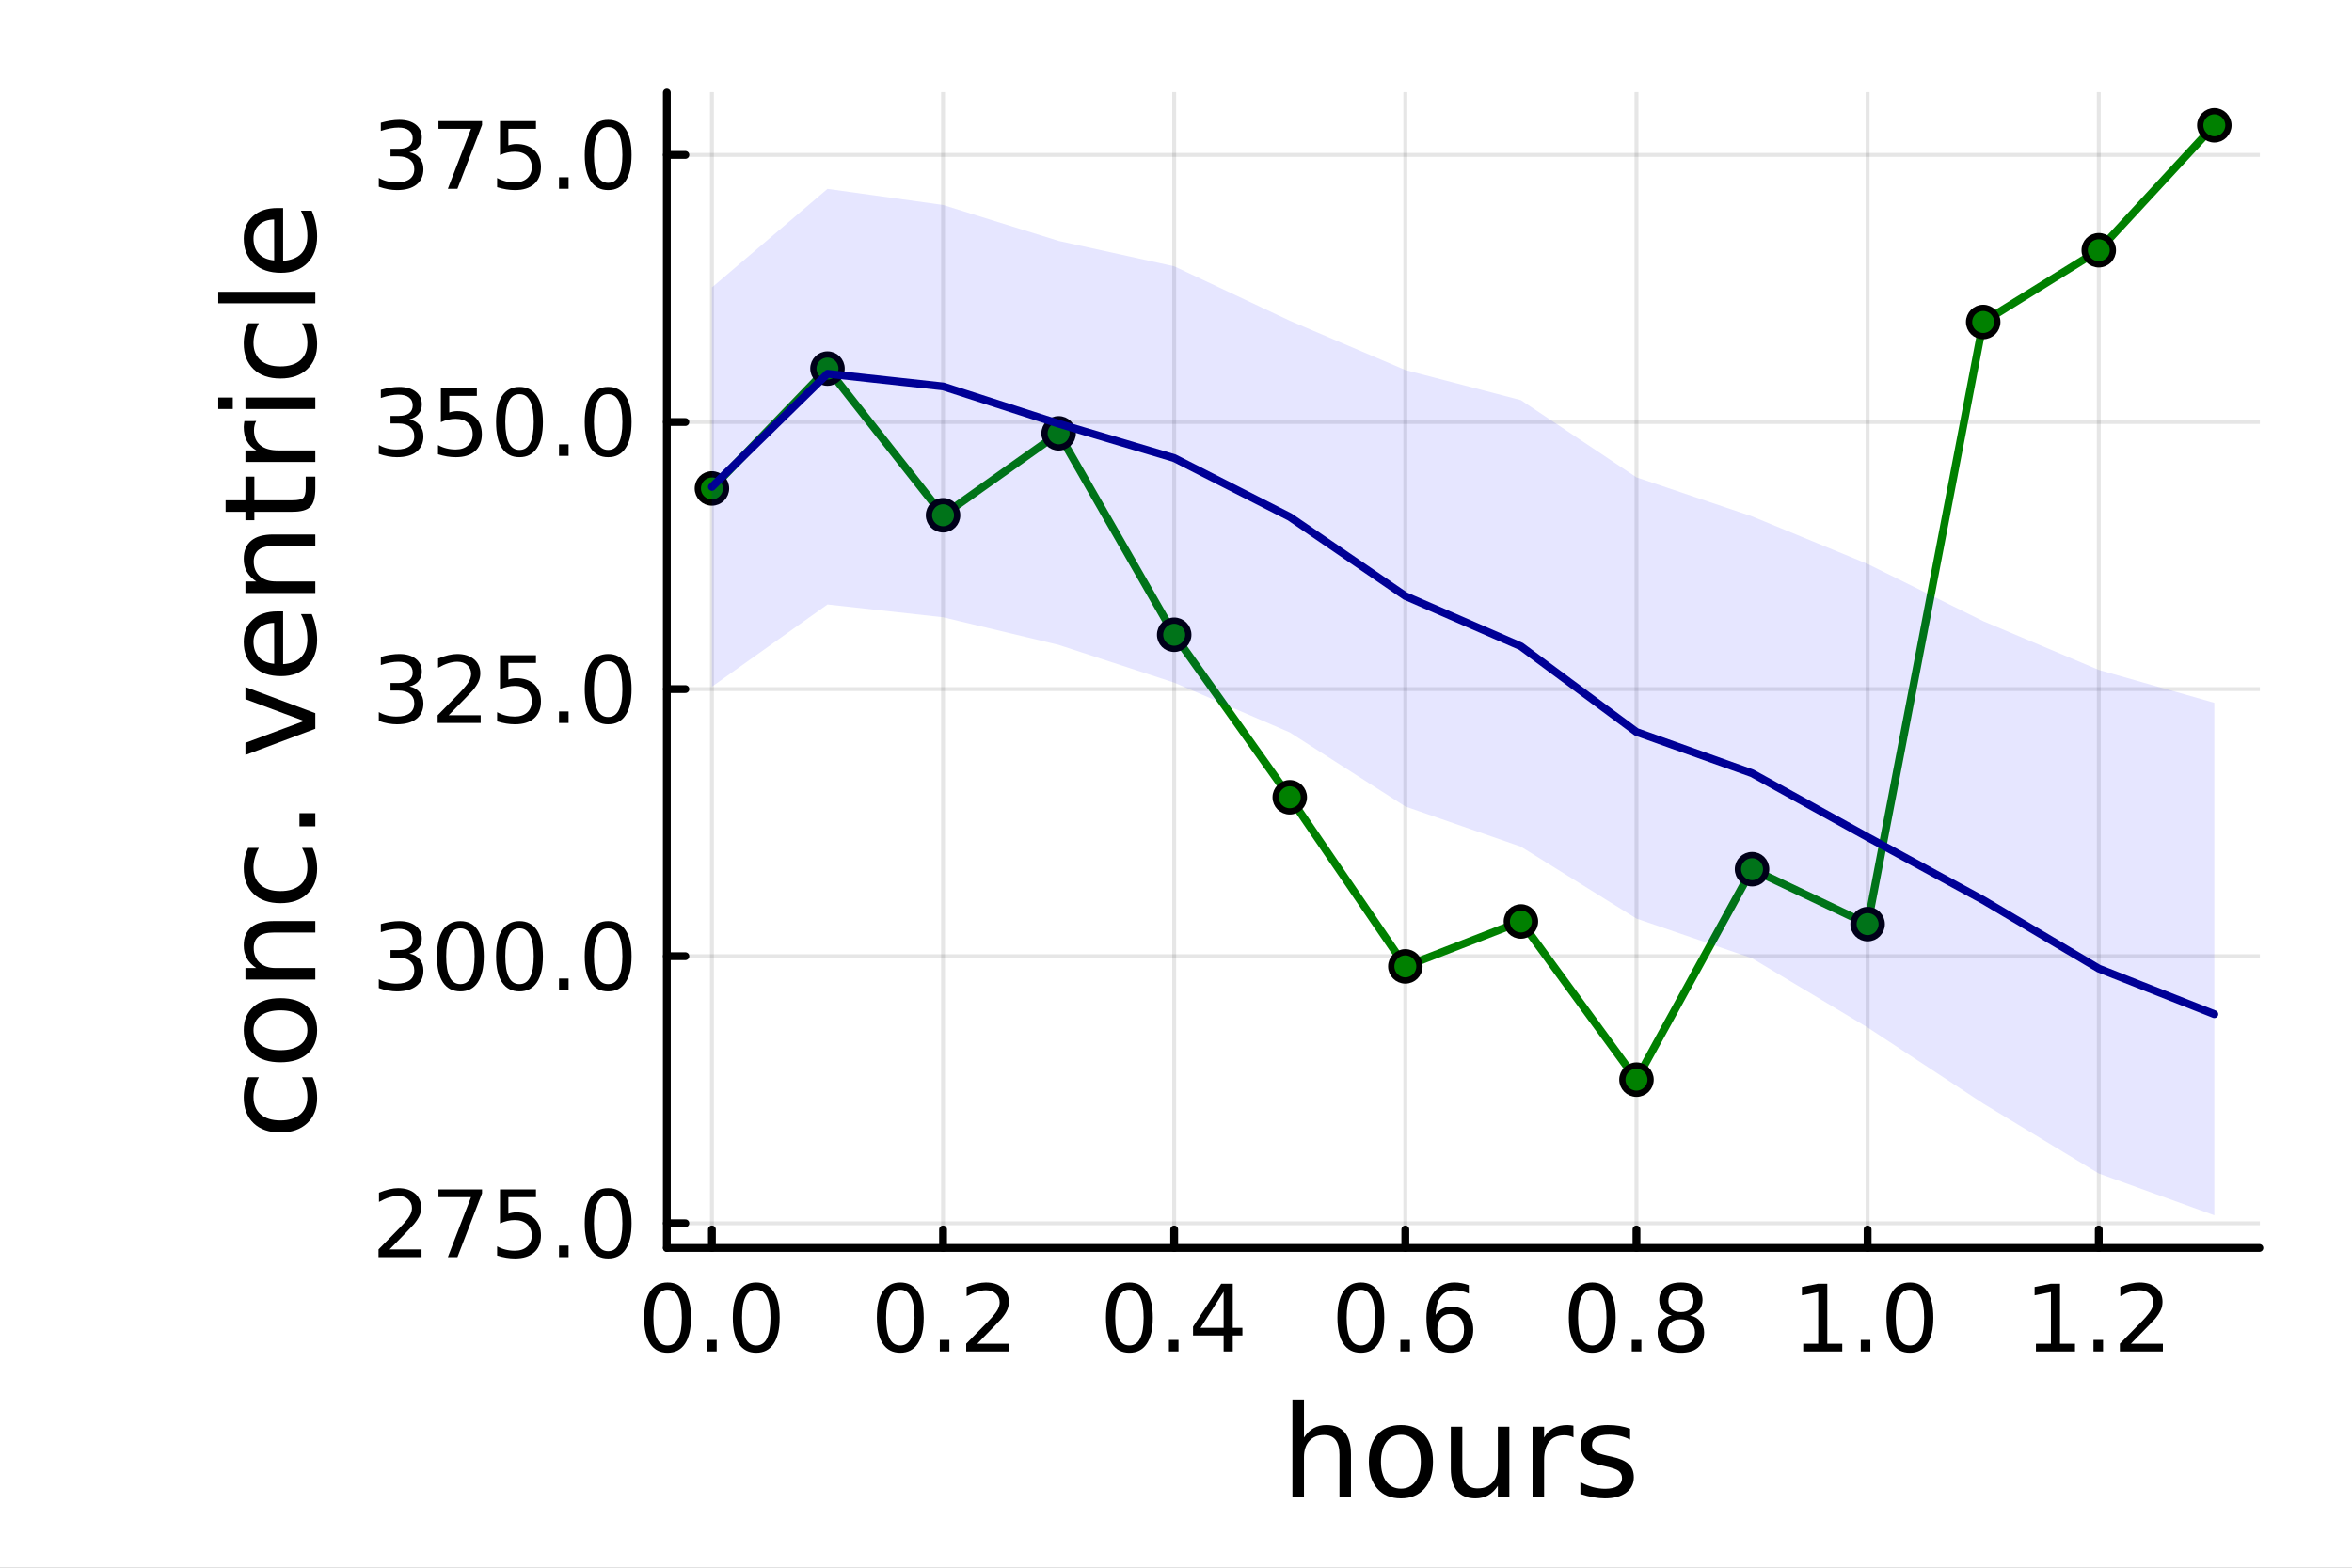 <?xml version="1.0" encoding="utf-8"?>
<svg xmlns="http://www.w3.org/2000/svg" xmlns:xlink="http://www.w3.org/1999/xlink" width="600" height="400" viewBox="0 0 2400 1600">
<rect x="0" y="0" width="2400" height="1600" fill="#808080" stroke="none"/>
<defs>
  <clipPath id="clip590">
    <rect x="0" y="0" width="2400" height="1600"/>
  </clipPath>
</defs>
<path clip-path="url(#clip590)" d="M0 1600 L2400 1600 L2400 0 L0 0  Z" fill="#ffffff" fill-rule="evenodd" fill-opacity="1"/>
<defs>
  <clipPath id="clip591">
    <rect x="480" y="0" width="1681" height="1600"/>
  </clipPath>
</defs>
<path clip-path="url(#clip590)" d="M680.45 1273.7 L2305.51 1273.7 L2305.51 94.488 L680.45 94.488  Z" fill="#ffffff" fill-rule="evenodd" fill-opacity="1"/>
<defs>
  <clipPath id="clip592">
    <rect x="680" y="94" width="1626" height="1180"/>
  </clipPath>
</defs>
<polyline clip-path="url(#clip592)" style="stroke:#000000; stroke-linecap:round; stroke-linejoin:round; stroke-width:4; stroke-opacity:0.1; fill:none" points="726.443,1273.7 726.443,94.488 "/>
<polyline clip-path="url(#clip592)" style="stroke:#000000; stroke-linecap:round; stroke-linejoin:round; stroke-width:4; stroke-opacity:0.1; fill:none" points="962.301,1273.7 962.301,94.488 "/>
<polyline clip-path="url(#clip592)" style="stroke:#000000; stroke-linecap:round; stroke-linejoin:round; stroke-width:4; stroke-opacity:0.1; fill:none" points="1198.16,1273.7 1198.16,94.488 "/>
<polyline clip-path="url(#clip592)" style="stroke:#000000; stroke-linecap:round; stroke-linejoin:round; stroke-width:4; stroke-opacity:0.1; fill:none" points="1434.02,1273.7 1434.02,94.488 "/>
<polyline clip-path="url(#clip592)" style="stroke:#000000; stroke-linecap:round; stroke-linejoin:round; stroke-width:4; stroke-opacity:0.1; fill:none" points="1669.87,1273.7 1669.87,94.488 "/>
<polyline clip-path="url(#clip592)" style="stroke:#000000; stroke-linecap:round; stroke-linejoin:round; stroke-width:4; stroke-opacity:0.1; fill:none" points="1905.73,1273.7 1905.73,94.488 "/>
<polyline clip-path="url(#clip592)" style="stroke:#000000; stroke-linecap:round; stroke-linejoin:round; stroke-width:4; stroke-opacity:0.1; fill:none" points="2141.59,1273.7 2141.59,94.488 "/>
<polyline clip-path="url(#clip590)" style="stroke:#000000; stroke-linecap:round; stroke-linejoin:round; stroke-width:8; stroke-opacity:1; fill:none" points="680.45,1273.7 2305.51,1273.7 "/>
<polyline clip-path="url(#clip590)" style="stroke:#000000; stroke-linecap:round; stroke-linejoin:round; stroke-width:8; stroke-opacity:1; fill:none" points="726.443,1273.7 726.443,1254.8 "/>
<polyline clip-path="url(#clip590)" style="stroke:#000000; stroke-linecap:round; stroke-linejoin:round; stroke-width:8; stroke-opacity:1; fill:none" points="962.301,1273.7 962.301,1254.8 "/>
<polyline clip-path="url(#clip590)" style="stroke:#000000; stroke-linecap:round; stroke-linejoin:round; stroke-width:8; stroke-opacity:1; fill:none" points="1198.16,1273.7 1198.16,1254.8 "/>
<polyline clip-path="url(#clip590)" style="stroke:#000000; stroke-linecap:round; stroke-linejoin:round; stroke-width:8; stroke-opacity:1; fill:none" points="1434.02,1273.7 1434.02,1254.8 "/>
<polyline clip-path="url(#clip590)" style="stroke:#000000; stroke-linecap:round; stroke-linejoin:round; stroke-width:8; stroke-opacity:1; fill:none" points="1669.87,1273.7 1669.87,1254.8 "/>
<polyline clip-path="url(#clip590)" style="stroke:#000000; stroke-linecap:round; stroke-linejoin:round; stroke-width:8; stroke-opacity:1; fill:none" points="1905.73,1273.7 1905.73,1254.8 "/>
<polyline clip-path="url(#clip590)" style="stroke:#000000; stroke-linecap:round; stroke-linejoin:round; stroke-width:8; stroke-opacity:1; fill:none" points="2141.59,1273.7 2141.59,1254.8 "/>
<path clip-path="url(#clip590)" d="M681.211 1316.33 Q673.989 1316.33 670.332 1323.46 Q666.721 1330.55 666.721 1344.81 Q666.721 1359.02 670.332 1366.15 Q673.989 1373.23 681.211 1373.23 Q688.48 1373.23 692.091 1366.15 Q695.748 1359.02 695.748 1344.81 Q695.748 1330.55 692.091 1323.46 Q688.48 1316.33 681.211 1316.33 M681.211 1308.93 Q692.832 1308.93 698.943 1318.14 Q705.1 1327.31 705.1 1344.81 Q705.1 1362.26 698.943 1371.47 Q692.832 1380.64 681.211 1380.64 Q669.591 1380.64 663.434 1371.47 Q657.323 1362.26 657.323 1344.81 Q657.323 1327.31 663.434 1318.14 Q669.591 1308.93 681.211 1308.93 Z" fill="#000000" fill-rule="nonzero" fill-opacity="1" /><path clip-path="url(#clip590)" d="M721.535 1367.54 L731.304 1367.54 L731.304 1379.3 L721.535 1379.3 L721.535 1367.54 Z" fill="#000000" fill-rule="nonzero" fill-opacity="1" /><path clip-path="url(#clip590)" d="M771.674 1316.33 Q764.452 1316.33 760.794 1323.46 Q757.183 1330.55 757.183 1344.81 Q757.183 1359.02 760.794 1366.15 Q764.452 1373.23 771.674 1373.23 Q778.942 1373.23 782.553 1366.15 Q786.211 1359.02 786.211 1344.81 Q786.211 1330.55 782.553 1323.46 Q778.942 1316.33 771.674 1316.33 M771.674 1308.93 Q783.294 1308.93 789.405 1318.14 Q795.563 1327.31 795.563 1344.81 Q795.563 1362.26 789.405 1371.47 Q783.294 1380.64 771.674 1380.64 Q760.054 1380.64 753.896 1371.47 Q747.785 1362.26 747.785 1344.81 Q747.785 1327.31 753.896 1318.14 Q760.054 1308.93 771.674 1308.93 Z" fill="#000000" fill-rule="nonzero" fill-opacity="1" /><path clip-path="url(#clip590)" d="M918.667 1316.33 Q911.444 1316.33 907.787 1323.46 Q904.176 1330.55 904.176 1344.81 Q904.176 1359.02 907.787 1366.15 Q911.444 1373.23 918.667 1373.23 Q925.935 1373.23 929.546 1366.15 Q933.204 1359.02 933.204 1344.81 Q933.204 1330.55 929.546 1323.46 Q925.935 1316.33 918.667 1316.33 M918.667 1308.93 Q930.287 1308.93 936.398 1318.14 Q942.555 1327.31 942.555 1344.81 Q942.555 1362.26 936.398 1371.47 Q930.287 1380.64 918.667 1380.64 Q907.046 1380.64 900.889 1371.47 Q894.778 1362.26 894.778 1344.81 Q894.778 1327.31 900.889 1318.14 Q907.046 1308.93 918.667 1308.93 Z" fill="#000000" fill-rule="nonzero" fill-opacity="1" /><path clip-path="url(#clip590)" d="M958.99 1367.54 L968.759 1367.54 L968.759 1379.3 L958.99 1379.3 L958.99 1367.54 Z" fill="#000000" fill-rule="nonzero" fill-opacity="1" /><path clip-path="url(#clip590)" d="M997.185 1371.43 L1029.82 1371.43 L1029.82 1379.3 L985.935 1379.3 L985.935 1371.43 Q991.259 1365.92 1000.43 1356.66 Q1009.64 1347.35 1012 1344.67 Q1016.49 1339.62 1018.25 1336.15 Q1020.05 1332.63 1020.05 1329.25 Q1020.05 1323.74 1016.17 1320.27 Q1012.32 1316.8 1006.12 1316.8 Q1001.72 1316.8 996.814 1318.32 Q991.953 1319.85 986.398 1322.95 L986.398 1313.51 Q992.046 1311.24 996.953 1310.08 Q1001.86 1308.93 1005.93 1308.93 Q1016.68 1308.93 1023.06 1314.3 Q1029.45 1319.67 1029.45 1328.65 Q1029.45 1332.91 1027.83 1336.75 Q1026.26 1340.55 1022.05 1345.73 Q1020.89 1347.07 1014.68 1353.51 Q1008.48 1359.9 997.185 1371.43 Z" fill="#000000" fill-rule="nonzero" fill-opacity="1" /><path clip-path="url(#clip590)" d="M1152.44 1316.33 Q1145.22 1316.33 1141.56 1323.46 Q1137.95 1330.55 1137.95 1344.81 Q1137.95 1359.02 1141.56 1366.15 Q1145.22 1373.23 1152.44 1373.23 Q1159.71 1373.23 1163.32 1366.15 Q1166.98 1359.02 1166.98 1344.81 Q1166.98 1330.55 1163.32 1323.46 Q1159.71 1316.33 1152.44 1316.33 M1152.44 1308.93 Q1164.06 1308.93 1170.17 1318.14 Q1176.33 1327.31 1176.33 1344.81 Q1176.33 1362.26 1170.17 1371.47 Q1164.06 1380.64 1152.44 1380.64 Q1140.82 1380.64 1134.66 1371.47 Q1128.55 1362.26 1128.55 1344.81 Q1128.55 1327.31 1134.66 1318.14 Q1140.82 1308.93 1152.44 1308.93 Z" fill="#000000" fill-rule="nonzero" fill-opacity="1" /><path clip-path="url(#clip590)" d="M1192.77 1367.54 L1202.53 1367.54 L1202.53 1379.3 L1192.77 1379.3 L1192.77 1367.54 Z" fill="#000000" fill-rule="nonzero" fill-opacity="1" /><path clip-path="url(#clip590)" d="M1248.6 1318.32 L1224.99 1355.22 L1248.6 1355.22 L1248.6 1318.32 M1246.14 1310.18 L1257.9 1310.18 L1257.9 1355.22 L1267.76 1355.22 L1267.76 1363 L1257.9 1363 L1257.9 1379.3 L1248.6 1379.3 L1248.6 1363 L1217.39 1363 L1217.39 1353.97 L1246.14 1310.18 Z" fill="#000000" fill-rule="nonzero" fill-opacity="1" /><path clip-path="url(#clip590)" d="M1388.62 1316.33 Q1381.4 1316.33 1377.74 1323.46 Q1374.13 1330.55 1374.13 1344.81 Q1374.13 1359.02 1377.74 1366.15 Q1381.4 1373.23 1388.62 1373.23 Q1395.89 1373.23 1399.5 1366.15 Q1403.16 1359.02 1403.16 1344.81 Q1403.16 1330.55 1399.5 1323.46 Q1395.89 1316.33 1388.62 1316.33 M1388.62 1308.93 Q1400.24 1308.93 1406.35 1318.14 Q1412.51 1327.31 1412.51 1344.81 Q1412.51 1362.26 1406.35 1371.47 Q1400.24 1380.64 1388.62 1380.64 Q1377 1380.64 1370.85 1371.47 Q1364.73 1362.26 1364.73 1344.81 Q1364.73 1327.31 1370.85 1318.14 Q1377 1308.93 1388.62 1308.93 Z" fill="#000000" fill-rule="nonzero" fill-opacity="1" /><path clip-path="url(#clip590)" d="M1428.95 1367.54 L1438.72 1367.54 L1438.72 1379.3 L1428.95 1379.3 L1428.95 1367.54 Z" fill="#000000" fill-rule="nonzero" fill-opacity="1" /><path clip-path="url(#clip590)" d="M1480.24 1341.01 Q1473.95 1341.01 1470.24 1345.31 Q1466.59 1349.62 1466.59 1357.12 Q1466.59 1364.57 1470.24 1368.93 Q1473.95 1373.23 1480.24 1373.23 Q1486.54 1373.23 1490.2 1368.93 Q1493.9 1364.57 1493.9 1357.12 Q1493.9 1349.62 1490.2 1345.31 Q1486.54 1341.01 1480.24 1341.01 M1498.81 1311.7 L1498.81 1320.22 Q1495.29 1318.56 1491.68 1317.68 Q1488.11 1316.8 1484.6 1316.8 Q1475.34 1316.8 1470.43 1323.05 Q1465.57 1329.3 1464.87 1341.93 Q1467.6 1337.91 1471.72 1335.78 Q1475.85 1333.6 1480.8 1333.6 Q1491.22 1333.6 1497.23 1339.94 Q1503.3 1346.24 1503.3 1357.12 Q1503.3 1367.77 1497 1374.2 Q1490.71 1380.64 1480.24 1380.64 Q1468.25 1380.64 1461.91 1371.47 Q1455.57 1362.26 1455.57 1344.81 Q1455.57 1328.42 1463.35 1318.69 Q1471.12 1308.93 1484.22 1308.93 Q1487.74 1308.93 1491.31 1309.62 Q1494.92 1310.31 1498.81 1311.7 Z" fill="#000000" fill-rule="nonzero" fill-opacity="1" /><path clip-path="url(#clip590)" d="M1624.74 1316.33 Q1617.51 1316.33 1613.86 1323.46 Q1610.25 1330.55 1610.25 1344.81 Q1610.25 1359.02 1613.86 1366.15 Q1617.51 1373.23 1624.74 1373.23 Q1632 1373.23 1635.62 1366.15 Q1639.27 1359.02 1639.27 1344.81 Q1639.27 1330.55 1635.62 1323.46 Q1632 1316.33 1624.74 1316.33 M1624.74 1308.93 Q1636.36 1308.93 1642.47 1318.14 Q1648.62 1327.31 1648.62 1344.81 Q1648.62 1362.26 1642.47 1371.47 Q1636.36 1380.64 1624.74 1380.64 Q1613.12 1380.64 1606.96 1371.47 Q1600.85 1362.26 1600.85 1344.81 Q1600.85 1327.31 1606.96 1318.14 Q1613.12 1308.93 1624.74 1308.93 Z" fill="#000000" fill-rule="nonzero" fill-opacity="1" /><path clip-path="url(#clip590)" d="M1665.06 1367.54 L1674.83 1367.54 L1674.83 1379.3 L1665.06 1379.3 L1665.06 1367.54 Z" fill="#000000" fill-rule="nonzero" fill-opacity="1" /><path clip-path="url(#clip590)" d="M1715.2 1346.47 Q1708.53 1346.47 1704.69 1350.04 Q1700.89 1353.6 1700.89 1359.85 Q1700.89 1366.1 1704.69 1369.67 Q1708.53 1373.23 1715.2 1373.23 Q1721.87 1373.23 1725.71 1369.67 Q1729.55 1366.06 1729.55 1359.85 Q1729.55 1353.6 1725.71 1350.04 Q1721.91 1346.47 1715.2 1346.47 M1705.85 1342.49 Q1699.83 1341.01 1696.45 1336.89 Q1693.12 1332.77 1693.12 1326.84 Q1693.12 1318.56 1698.99 1313.74 Q1704.92 1308.93 1715.2 1308.93 Q1725.52 1308.93 1731.4 1313.74 Q1737.28 1318.56 1737.28 1326.84 Q1737.28 1332.77 1733.9 1336.89 Q1730.57 1341.01 1724.6 1342.49 Q1731.36 1344.06 1735.11 1348.65 Q1738.9 1353.23 1738.9 1359.85 Q1738.9 1369.9 1732.74 1375.27 Q1726.63 1380.64 1715.2 1380.64 Q1703.76 1380.64 1697.61 1375.27 Q1691.49 1369.9 1691.49 1359.85 Q1691.49 1353.23 1695.29 1348.65 Q1699.09 1344.06 1705.85 1342.49 M1702.42 1327.72 Q1702.42 1333.09 1705.75 1336.1 Q1709.13 1339.11 1715.2 1339.11 Q1721.22 1339.11 1724.6 1336.1 Q1728.02 1333.09 1728.02 1327.72 Q1728.02 1322.35 1724.6 1319.34 Q1721.22 1316.33 1715.2 1316.33 Q1709.13 1316.33 1705.75 1319.34 Q1702.42 1322.35 1702.42 1327.72 Z" fill="#000000" fill-rule="nonzero" fill-opacity="1" /><path clip-path="url(#clip590)" d="M1840.04 1371.43 L1855.32 1371.43 L1855.32 1318.69 L1838.7 1322.03 L1838.7 1313.51 L1855.22 1310.18 L1864.58 1310.18 L1864.58 1371.43 L1879.85 1371.43 L1879.85 1379.3 L1840.04 1379.3 L1840.04 1371.43 Z" fill="#000000" fill-rule="nonzero" fill-opacity="1" /><path clip-path="url(#clip590)" d="M1898.74 1367.54 L1908.51 1367.54 L1908.51 1379.3 L1898.74 1379.3 L1898.74 1367.54 Z" fill="#000000" fill-rule="nonzero" fill-opacity="1" /><path clip-path="url(#clip590)" d="M1948.88 1316.33 Q1941.66 1316.33 1938 1323.46 Q1934.39 1330.55 1934.39 1344.81 Q1934.39 1359.02 1938 1366.15 Q1941.66 1373.23 1948.88 1373.23 Q1956.15 1373.23 1959.76 1366.15 Q1963.42 1359.02 1963.42 1344.81 Q1963.42 1330.55 1959.76 1323.46 Q1956.15 1316.33 1948.88 1316.33 M1948.88 1308.93 Q1960.5 1308.93 1966.61 1318.14 Q1972.77 1327.31 1972.77 1344.81 Q1972.77 1362.26 1966.61 1371.47 Q1960.5 1380.64 1948.88 1380.64 Q1937.26 1380.64 1931.1 1371.47 Q1924.99 1362.26 1924.99 1344.81 Q1924.99 1327.31 1931.1 1318.14 Q1937.26 1308.93 1948.88 1308.93 Z" fill="#000000" fill-rule="nonzero" fill-opacity="1" /><path clip-path="url(#clip590)" d="M2077.49 1371.43 L2092.77 1371.43 L2092.77 1318.69 L2076.15 1322.03 L2076.15 1313.51 L2092.68 1310.18 L2102.03 1310.18 L2102.03 1371.43 L2117.31 1371.43 L2117.31 1379.3 L2077.49 1379.3 L2077.49 1371.43 Z" fill="#000000" fill-rule="nonzero" fill-opacity="1" /><path clip-path="url(#clip590)" d="M2136.2 1367.54 L2145.97 1367.54 L2145.97 1379.3 L2136.2 1379.3 L2136.2 1367.54 Z" fill="#000000" fill-rule="nonzero" fill-opacity="1" /><path clip-path="url(#clip590)" d="M2174.39 1371.43 L2207.03 1371.43 L2207.03 1379.3 L2163.14 1379.3 L2163.14 1371.43 Q2168.47 1365.92 2177.63 1356.66 Q2186.84 1347.35 2189.21 1344.67 Q2193.7 1339.62 2195.46 1336.15 Q2197.26 1332.63 2197.26 1329.25 Q2197.26 1323.74 2193.37 1320.27 Q2189.53 1316.8 2183.33 1316.8 Q2178.93 1316.8 2174.02 1318.32 Q2169.16 1319.85 2163.6 1322.95 L2163.6 1313.51 Q2169.25 1311.24 2174.16 1310.08 Q2179.07 1308.93 2183.14 1308.93 Q2193.88 1308.93 2200.27 1314.3 Q2206.66 1319.67 2206.66 1328.65 Q2206.66 1332.91 2205.04 1336.75 Q2203.47 1340.55 2199.25 1345.73 Q2198.09 1347.07 2191.89 1353.51 Q2185.69 1359.9 2174.39 1371.43 Z" fill="#000000" fill-rule="nonzero" fill-opacity="1" /><path clip-path="url(#clip590)" d="M1378.53 1484.39 L1378.53 1527.42 L1366.81 1527.42 L1366.81 1484.77 Q1366.81 1474.65 1362.87 1469.62 Q1358.92 1464.59 1351.03 1464.59 Q1341.54 1464.59 1336.07 1470.64 Q1330.59 1476.69 1330.59 1487.13 L1330.59 1527.42 L1318.82 1527.42 L1318.82 1428.37 L1330.59 1428.37 L1330.59 1467.2 Q1334.79 1460.77 1340.46 1457.59 Q1346.19 1454.41 1353.64 1454.41 Q1365.92 1454.41 1372.22 1462.05 Q1378.53 1469.62 1378.53 1484.39 Z" fill="#000000" fill-rule="nonzero" fill-opacity="1" /><path clip-path="url(#clip590)" d="M1429.51 1464.34 Q1420.09 1464.34 1414.62 1471.72 Q1409.14 1479.04 1409.14 1491.84 Q1409.14 1504.63 1414.56 1512.02 Q1420.03 1519.34 1429.51 1519.34 Q1438.87 1519.34 1444.35 1511.96 Q1449.82 1504.57 1449.82 1491.84 Q1449.82 1479.17 1444.35 1471.79 Q1438.87 1464.34 1429.51 1464.34 M1429.51 1454.41 Q1444.79 1454.41 1453.51 1464.34 Q1462.23 1474.27 1462.23 1491.84 Q1462.23 1509.35 1453.51 1519.34 Q1444.79 1529.27 1429.51 1529.27 Q1414.17 1529.27 1405.45 1519.34 Q1396.8 1509.35 1396.8 1491.84 Q1396.8 1474.27 1405.45 1464.34 Q1414.17 1454.41 1429.51 1454.41 Z" fill="#000000" fill-rule="nonzero" fill-opacity="1" /><path clip-path="url(#clip590)" d="M1480.44 1499.29 L1480.44 1456.13 L1492.15 1456.13 L1492.15 1498.84 Q1492.15 1508.96 1496.1 1514.06 Q1500.05 1519.08 1507.94 1519.08 Q1517.43 1519.08 1522.9 1513.04 Q1528.44 1506.99 1528.44 1496.55 L1528.44 1456.13 L1540.15 1456.13 L1540.15 1527.42 L1528.44 1527.42 L1528.44 1516.47 Q1524.17 1522.97 1518.51 1526.15 Q1512.91 1529.27 1505.46 1529.27 Q1493.17 1529.27 1486.81 1521.63 Q1480.44 1513.99 1480.44 1499.29 M1509.91 1454.41 L1509.91 1454.41 Z" fill="#000000" fill-rule="nonzero" fill-opacity="1" /><path clip-path="url(#clip590)" d="M1605.59 1467.08 Q1603.62 1465.93 1601.26 1465.42 Q1598.97 1464.85 1596.17 1464.85 Q1586.24 1464.85 1580.89 1471.34 Q1575.61 1477.77 1575.61 1489.87 L1575.61 1527.42 L1563.83 1527.42 L1563.83 1456.13 L1575.61 1456.13 L1575.61 1467.2 Q1579.3 1460.71 1585.22 1457.59 Q1591.14 1454.41 1599.61 1454.41 Q1600.82 1454.41 1602.28 1454.6 Q1603.74 1454.73 1605.53 1455.05 L1605.59 1467.08 Z" fill="#000000" fill-rule="nonzero" fill-opacity="1" /><path clip-path="url(#clip590)" d="M1663.33 1458.23 L1663.33 1469.3 Q1658.36 1466.76 1653.01 1465.49 Q1647.67 1464.21 1641.94 1464.21 Q1633.22 1464.21 1628.83 1466.89 Q1624.5 1469.56 1624.5 1474.91 Q1624.5 1478.98 1627.62 1481.34 Q1630.73 1483.63 1640.16 1485.73 L1644.17 1486.62 Q1656.64 1489.29 1661.86 1494.19 Q1667.15 1499.03 1667.15 1507.75 Q1667.15 1517.68 1659.25 1523.48 Q1651.42 1529.27 1637.67 1529.27 Q1631.94 1529.27 1625.71 1528.12 Q1619.53 1527.04 1612.66 1524.81 L1612.66 1512.72 Q1619.15 1516.09 1625.45 1517.81 Q1631.75 1519.47 1637.93 1519.47 Q1646.2 1519.47 1650.66 1516.67 Q1655.12 1513.8 1655.12 1508.64 Q1655.12 1503.87 1651.87 1501.32 Q1648.69 1498.78 1637.8 1496.42 L1633.73 1495.47 Q1622.84 1493.18 1618 1488.47 Q1613.17 1483.69 1613.17 1475.42 Q1613.17 1465.36 1620.3 1459.88 Q1627.42 1454.41 1640.54 1454.41 Q1647.03 1454.41 1652.76 1455.36 Q1658.49 1456.32 1663.33 1458.23 Z" fill="#000000" fill-rule="nonzero" fill-opacity="1" /><polyline clip-path="url(#clip592)" style="stroke:#000000; stroke-linecap:round; stroke-linejoin:round; stroke-width:4; stroke-opacity:0.1; fill:none" points="680.45,1248.5 2305.51,1248.5 "/>
<polyline clip-path="url(#clip592)" style="stroke:#000000; stroke-linecap:round; stroke-linejoin:round; stroke-width:4; stroke-opacity:0.1; fill:none" points="680.45,975.903 2305.51,975.903 "/>
<polyline clip-path="url(#clip592)" style="stroke:#000000; stroke-linecap:round; stroke-linejoin:round; stroke-width:4; stroke-opacity:0.1; fill:none" points="680.45,703.309 2305.51,703.309 "/>
<polyline clip-path="url(#clip592)" style="stroke:#000000; stroke-linecap:round; stroke-linejoin:round; stroke-width:4; stroke-opacity:0.1; fill:none" points="680.45,430.714 2305.51,430.714 "/>
<polyline clip-path="url(#clip592)" style="stroke:#000000; stroke-linecap:round; stroke-linejoin:round; stroke-width:4; stroke-opacity:0.1; fill:none" points="680.45,158.12 2305.51,158.12 "/>
<polyline clip-path="url(#clip590)" style="stroke:#000000; stroke-linecap:round; stroke-linejoin:round; stroke-width:8; stroke-opacity:1; fill:none" points="680.45,1273.7 680.45,94.488 "/>
<polyline clip-path="url(#clip590)" style="stroke:#000000; stroke-linecap:round; stroke-linejoin:round; stroke-width:8; stroke-opacity:1; fill:none" points="680.45,1248.5 699.348,1248.5 "/>
<polyline clip-path="url(#clip590)" style="stroke:#000000; stroke-linecap:round; stroke-linejoin:round; stroke-width:8; stroke-opacity:1; fill:none" points="680.45,975.903 699.348,975.903 "/>
<polyline clip-path="url(#clip590)" style="stroke:#000000; stroke-linecap:round; stroke-linejoin:round; stroke-width:8; stroke-opacity:1; fill:none" points="680.45,703.309 699.348,703.309 "/>
<polyline clip-path="url(#clip590)" style="stroke:#000000; stroke-linecap:round; stroke-linejoin:round; stroke-width:8; stroke-opacity:1; fill:none" points="680.45,430.714 699.348,430.714 "/>
<polyline clip-path="url(#clip590)" style="stroke:#000000; stroke-linecap:round; stroke-linejoin:round; stroke-width:8; stroke-opacity:1; fill:none" points="680.45,158.12 699.348,158.12 "/>
<path clip-path="url(#clip590)" d="M397.507 1275.19 L430.146 1275.19 L430.146 1283.06 L386.257 1283.06 L386.257 1275.19 Q391.581 1269.68 400.748 1260.42 Q409.961 1251.11 412.322 1248.43 Q416.813 1243.38 418.572 1239.91 Q420.378 1236.39 420.378 1233.01 Q420.378 1227.5 416.489 1224.03 Q412.646 1220.56 406.442 1220.56 Q402.044 1220.56 397.137 1222.09 Q392.276 1223.61 386.72 1226.72 L386.72 1217.27 Q392.368 1215 397.276 1213.84 Q402.183 1212.69 406.257 1212.69 Q416.998 1212.69 423.387 1218.06 Q429.776 1223.43 429.776 1232.41 Q429.776 1236.67 428.155 1240.51 Q426.581 1244.31 422.368 1249.49 Q421.211 1250.84 415.007 1257.27 Q408.803 1263.66 397.507 1275.19 Z" fill="#000000" fill-rule="nonzero" fill-opacity="1" /><path clip-path="url(#clip590)" d="M447.414 1213.94 L491.859 1213.94 L491.859 1217.92 L466.766 1283.06 L456.998 1283.06 L480.609 1221.81 L447.414 1221.81 L447.414 1213.94 Z" fill="#000000" fill-rule="nonzero" fill-opacity="1" /><path clip-path="url(#clip590)" d="M510.192 1213.94 L546.905 1213.94 L546.905 1221.81 L518.757 1221.81 L518.757 1238.75 Q520.794 1238.06 522.831 1237.73 Q524.868 1237.36 526.905 1237.36 Q538.479 1237.36 545.238 1243.71 Q551.997 1250.05 551.997 1260.88 Q551.997 1272.04 545.053 1278.24 Q538.108 1284.4 525.47 1284.4 Q521.118 1284.4 516.581 1283.66 Q512.09 1282.92 507.275 1281.44 L507.275 1272.04 Q511.442 1274.31 515.886 1275.42 Q520.331 1276.53 525.284 1276.53 Q533.294 1276.53 537.969 1272.32 Q542.645 1268.1 542.645 1260.88 Q542.645 1253.66 537.969 1249.45 Q533.294 1245.23 525.284 1245.23 Q521.534 1245.23 517.784 1246.07 Q514.081 1246.9 510.192 1248.66 L510.192 1213.94 Z" fill="#000000" fill-rule="nonzero" fill-opacity="1" /><path clip-path="url(#clip590)" d="M570.423 1271.3 L580.191 1271.3 L580.191 1283.06 L570.423 1283.06 L570.423 1271.3 Z" fill="#000000" fill-rule="nonzero" fill-opacity="1" /><path clip-path="url(#clip590)" d="M620.562 1220.09 Q613.339 1220.09 609.682 1227.22 Q606.071 1234.31 606.071 1248.57 Q606.071 1262.78 609.682 1269.91 Q613.339 1276.99 620.562 1276.99 Q627.83 1276.99 631.441 1269.91 Q635.099 1262.78 635.099 1248.57 Q635.099 1234.31 631.441 1227.22 Q627.83 1220.09 620.562 1220.09 M620.562 1212.69 Q632.182 1212.69 638.293 1221.9 Q644.45 1231.07 644.45 1248.57 Q644.45 1266.02 638.293 1275.23 Q632.182 1284.4 620.562 1284.4 Q608.941 1284.4 602.784 1275.23 Q596.673 1266.02 596.673 1248.57 Q596.673 1231.07 602.784 1221.9 Q608.941 1212.69 620.562 1212.69 Z" fill="#000000" fill-rule="nonzero" fill-opacity="1" /><path clip-path="url(#clip590)" d="M417.785 973.195 Q424.498 974.63 428.248 979.167 Q432.044 983.704 432.044 990.371 Q432.044 1000.6 425.007 1006.2 Q417.97 1011.81 405.007 1011.81 Q400.655 1011.81 396.026 1010.93 Q391.442 1010.09 386.535 1008.38 L386.535 999.352 Q390.424 1001.62 395.054 1002.78 Q399.683 1003.94 404.729 1003.94 Q413.526 1003.94 418.109 1000.46 Q422.739 996.991 422.739 990.371 Q422.739 984.26 418.433 980.834 Q414.174 977.361 406.535 977.361 L398.479 977.361 L398.479 969.676 L406.905 969.676 Q413.803 969.676 417.461 966.945 Q421.118 964.167 421.118 958.982 Q421.118 953.658 417.322 950.834 Q413.572 947.963 406.535 947.963 Q402.692 947.963 398.294 948.797 Q393.896 949.63 388.618 951.389 L388.618 943.056 Q393.942 941.575 398.572 940.834 Q403.248 940.093 407.368 940.093 Q418.016 940.093 424.22 944.954 Q430.424 949.769 430.424 958.01 Q430.424 963.75 427.137 967.732 Q423.85 971.667 417.785 973.195 Z" fill="#000000" fill-rule="nonzero" fill-opacity="1" /><path clip-path="url(#clip590)" d="M469.775 947.5 Q462.553 947.5 458.896 954.63 Q455.285 961.713 455.285 975.973 Q455.285 990.185 458.896 997.315 Q462.553 1004.4 469.775 1004.4 Q477.044 1004.4 480.655 997.315 Q484.312 990.185 484.312 975.973 Q484.312 961.713 480.655 954.63 Q477.044 947.5 469.775 947.5 M469.775 940.093 Q481.396 940.093 487.507 949.306 Q493.664 958.473 493.664 975.973 Q493.664 993.426 487.507 1002.64 Q481.396 1011.81 469.775 1011.81 Q458.155 1011.81 451.998 1002.64 Q445.887 993.426 445.887 975.973 Q445.887 958.473 451.998 949.306 Q458.155 940.093 469.775 940.093 Z" fill="#000000" fill-rule="nonzero" fill-opacity="1" /><path clip-path="url(#clip590)" d="M530.099 947.5 Q522.877 947.5 519.22 954.63 Q515.608 961.713 515.608 975.973 Q515.608 990.185 519.22 997.315 Q522.877 1004.4 530.099 1004.4 Q537.368 1004.4 540.979 997.315 Q544.636 990.185 544.636 975.973 Q544.636 961.713 540.979 954.63 Q537.368 947.5 530.099 947.5 M530.099 940.093 Q541.719 940.093 547.831 949.306 Q553.988 958.473 553.988 975.973 Q553.988 993.426 547.831 1002.64 Q541.719 1011.81 530.099 1011.81 Q518.479 1011.81 512.321 1002.64 Q506.21 993.426 506.21 975.973 Q506.21 958.473 512.321 949.306 Q518.479 940.093 530.099 940.093 Z" fill="#000000" fill-rule="nonzero" fill-opacity="1" /><path clip-path="url(#clip590)" d="M570.423 998.704 L580.191 998.704 L580.191 1010.46 L570.423 1010.46 L570.423 998.704 Z" fill="#000000" fill-rule="nonzero" fill-opacity="1" /><path clip-path="url(#clip590)" d="M620.562 947.5 Q613.339 947.5 609.682 954.63 Q606.071 961.713 606.071 975.973 Q606.071 990.185 609.682 997.315 Q613.339 1004.4 620.562 1004.4 Q627.83 1004.4 631.441 997.315 Q635.099 990.185 635.099 975.973 Q635.099 961.713 631.441 954.63 Q627.83 947.5 620.562 947.5 M620.562 940.093 Q632.182 940.093 638.293 949.306 Q644.45 958.473 644.45 975.973 Q644.45 993.426 638.293 1002.64 Q632.182 1011.81 620.562 1011.81 Q608.941 1011.81 602.784 1002.64 Q596.673 993.426 596.673 975.973 Q596.673 958.473 602.784 949.306 Q608.941 940.093 620.562 940.093 Z" fill="#000000" fill-rule="nonzero" fill-opacity="1" /><path clip-path="url(#clip590)" d="M417.785 700.6 Q424.498 702.036 428.248 706.573 Q432.044 711.11 432.044 717.776 Q432.044 728.008 425.007 733.61 Q417.97 739.211 405.007 739.211 Q400.655 739.211 396.026 738.332 Q391.442 737.498 386.535 735.785 L386.535 726.758 Q390.424 729.026 395.054 730.184 Q399.683 731.341 404.729 731.341 Q413.526 731.341 418.109 727.869 Q422.739 724.397 422.739 717.776 Q422.739 711.665 418.433 708.239 Q414.174 704.767 406.535 704.767 L398.479 704.767 L398.479 697.082 L406.905 697.082 Q413.803 697.082 417.461 694.35 Q421.118 691.573 421.118 686.388 Q421.118 681.064 417.322 678.239 Q413.572 675.369 406.535 675.369 Q402.692 675.369 398.294 676.202 Q393.896 677.036 388.618 678.795 L388.618 670.462 Q393.942 668.98 398.572 668.24 Q403.248 667.499 407.368 667.499 Q418.016 667.499 424.22 672.36 Q430.424 677.175 430.424 685.415 Q430.424 691.156 427.137 695.138 Q423.85 699.073 417.785 700.6 Z" fill="#000000" fill-rule="nonzero" fill-opacity="1" /><path clip-path="url(#clip590)" d="M457.831 729.998 L490.47 729.998 L490.47 737.869 L446.581 737.869 L446.581 729.998 Q451.905 724.489 461.072 715.23 Q470.285 705.925 472.646 703.239 Q477.136 698.193 478.896 694.721 Q480.701 691.202 480.701 687.823 Q480.701 682.314 476.812 678.841 Q472.97 675.369 466.766 675.369 Q462.368 675.369 457.461 676.897 Q452.6 678.425 447.044 681.526 L447.044 672.082 Q452.692 669.814 457.6 668.656 Q462.507 667.499 466.581 667.499 Q477.322 667.499 483.71 672.869 Q490.099 678.239 490.099 687.221 Q490.099 691.48 488.479 695.323 Q486.905 699.119 482.692 704.304 Q481.535 705.647 475.331 712.082 Q469.127 718.471 457.831 729.998 Z" fill="#000000" fill-rule="nonzero" fill-opacity="1" /><path clip-path="url(#clip590)" d="M510.192 668.749 L546.905 668.749 L546.905 676.619 L518.757 676.619 L518.757 693.563 Q520.794 692.869 522.831 692.545 Q524.868 692.175 526.905 692.175 Q538.479 692.175 545.238 698.517 Q551.997 704.86 551.997 715.693 Q551.997 726.85 545.053 733.054 Q538.108 739.211 525.47 739.211 Q521.118 739.211 516.581 738.471 Q512.09 737.73 507.275 736.248 L507.275 726.85 Q511.442 729.119 515.886 730.23 Q520.331 731.341 525.284 731.341 Q533.294 731.341 537.969 727.128 Q542.645 722.915 542.645 715.693 Q542.645 708.471 537.969 704.258 Q533.294 700.045 525.284 700.045 Q521.534 700.045 517.784 700.878 Q514.081 701.712 510.192 703.471 L510.192 668.749 Z" fill="#000000" fill-rule="nonzero" fill-opacity="1" /><path clip-path="url(#clip590)" d="M570.423 726.11 L580.191 726.11 L580.191 737.869 L570.423 737.869 L570.423 726.11 Z" fill="#000000" fill-rule="nonzero" fill-opacity="1" /><path clip-path="url(#clip590)" d="M620.562 674.906 Q613.339 674.906 609.682 682.036 Q606.071 689.119 606.071 703.378 Q606.071 717.591 609.682 724.721 Q613.339 731.804 620.562 731.804 Q627.83 731.804 631.441 724.721 Q635.099 717.591 635.099 703.378 Q635.099 689.119 631.441 682.036 Q627.83 674.906 620.562 674.906 M620.562 667.499 Q632.182 667.499 638.293 676.712 Q644.45 685.878 644.45 703.378 Q644.45 720.832 638.293 730.045 Q632.182 739.211 620.562 739.211 Q608.941 739.211 602.784 730.045 Q596.673 720.832 596.673 703.378 Q596.673 685.878 602.784 676.712 Q608.941 667.499 620.562 667.499 Z" fill="#000000" fill-rule="nonzero" fill-opacity="1" /><path clip-path="url(#clip590)" d="M417.785 428.006 Q424.498 429.441 428.248 433.978 Q432.044 438.515 432.044 445.182 Q432.044 455.413 425.007 461.015 Q417.97 466.617 405.007 466.617 Q400.655 466.617 396.026 465.737 Q391.442 464.904 386.535 463.191 L386.535 454.163 Q390.424 456.432 395.054 457.589 Q399.683 458.747 404.729 458.747 Q413.526 458.747 418.109 455.274 Q422.739 451.802 422.739 445.182 Q422.739 439.071 418.433 435.645 Q414.174 432.173 406.535 432.173 L398.479 432.173 L398.479 424.488 L406.905 424.488 Q413.803 424.488 417.461 421.756 Q421.118 418.978 421.118 413.793 Q421.118 408.469 417.322 405.645 Q413.572 402.775 406.535 402.775 Q402.692 402.775 398.294 403.608 Q393.896 404.441 388.618 406.201 L388.618 397.867 Q393.942 396.386 398.572 395.645 Q403.248 394.904 407.368 394.904 Q418.016 394.904 424.22 399.766 Q430.424 404.58 430.424 412.821 Q430.424 418.562 427.137 422.543 Q423.85 426.478 417.785 428.006 Z" fill="#000000" fill-rule="nonzero" fill-opacity="1" /><path clip-path="url(#clip590)" d="M449.868 396.154 L486.581 396.154 L486.581 404.025 L458.433 404.025 L458.433 420.969 Q460.47 420.275 462.507 419.951 Q464.544 419.58 466.581 419.58 Q478.155 419.58 484.914 425.923 Q491.673 432.265 491.673 443.099 Q491.673 454.256 484.729 460.46 Q477.785 466.617 465.146 466.617 Q460.794 466.617 456.257 465.876 Q451.766 465.136 446.951 463.654 L446.951 454.256 Q451.118 456.524 455.562 457.636 Q460.007 458.747 464.961 458.747 Q472.97 458.747 477.646 454.534 Q482.322 450.321 482.322 443.099 Q482.322 435.876 477.646 431.664 Q472.97 427.451 464.961 427.451 Q461.211 427.451 457.461 428.284 Q453.757 429.117 449.868 430.876 L449.868 396.154 Z" fill="#000000" fill-rule="nonzero" fill-opacity="1" /><path clip-path="url(#clip590)" d="M530.099 402.312 Q522.877 402.312 519.22 409.441 Q515.608 416.525 515.608 430.784 Q515.608 444.997 519.22 452.126 Q522.877 459.21 530.099 459.21 Q537.368 459.21 540.979 452.126 Q544.636 444.997 544.636 430.784 Q544.636 416.525 540.979 409.441 Q537.368 402.312 530.099 402.312 M530.099 394.904 Q541.719 394.904 547.831 404.117 Q553.988 413.284 553.988 430.784 Q553.988 448.237 547.831 457.45 Q541.719 466.617 530.099 466.617 Q518.479 466.617 512.321 457.45 Q506.21 448.237 506.21 430.784 Q506.21 413.284 512.321 404.117 Q518.479 394.904 530.099 394.904 Z" fill="#000000" fill-rule="nonzero" fill-opacity="1" /><path clip-path="url(#clip590)" d="M570.423 453.515 L580.191 453.515 L580.191 465.274 L570.423 465.274 L570.423 453.515 Z" fill="#000000" fill-rule="nonzero" fill-opacity="1" /><path clip-path="url(#clip590)" d="M620.562 402.312 Q613.339 402.312 609.682 409.441 Q606.071 416.525 606.071 430.784 Q606.071 444.997 609.682 452.126 Q613.339 459.21 620.562 459.21 Q627.83 459.21 631.441 452.126 Q635.099 444.997 635.099 430.784 Q635.099 416.525 631.441 409.441 Q627.83 402.312 620.562 402.312 M620.562 394.904 Q632.182 394.904 638.293 404.117 Q644.45 413.284 644.45 430.784 Q644.45 448.237 638.293 457.45 Q632.182 466.617 620.562 466.617 Q608.941 466.617 602.784 457.45 Q596.673 448.237 596.673 430.784 Q596.673 413.284 602.784 404.117 Q608.941 394.904 620.562 394.904 Z" fill="#000000" fill-rule="nonzero" fill-opacity="1" /><path clip-path="url(#clip590)" d="M417.785 155.412 Q424.498 156.847 428.248 161.384 Q432.044 165.921 432.044 172.588 Q432.044 182.819 425.007 188.421 Q417.97 194.023 405.007 194.023 Q400.655 194.023 396.026 193.143 Q391.442 192.31 386.535 190.597 L386.535 181.569 Q390.424 183.838 395.054 184.995 Q399.683 186.152 404.729 186.152 Q413.526 186.152 418.109 182.68 Q422.739 179.208 422.739 172.588 Q422.739 166.477 418.433 163.051 Q414.174 159.578 406.535 159.578 L398.479 159.578 L398.479 151.893 L406.905 151.893 Q413.803 151.893 417.461 149.162 Q421.118 146.384 421.118 141.199 Q421.118 135.875 417.322 133.051 Q413.572 130.18 406.535 130.18 Q402.692 130.18 398.294 131.014 Q393.896 131.847 388.618 133.606 L388.618 125.273 Q393.942 123.792 398.572 123.051 Q403.248 122.31 407.368 122.31 Q418.016 122.31 424.22 127.171 Q430.424 131.986 430.424 140.227 Q430.424 145.967 427.137 149.949 Q423.85 153.884 417.785 155.412 Z" fill="#000000" fill-rule="nonzero" fill-opacity="1" /><path clip-path="url(#clip590)" d="M447.414 123.56 L491.859 123.56 L491.859 127.542 L466.766 192.68 L456.998 192.68 L480.609 131.43 L447.414 131.43 L447.414 123.56 Z" fill="#000000" fill-rule="nonzero" fill-opacity="1" /><path clip-path="url(#clip590)" d="M510.192 123.56 L546.905 123.56 L546.905 131.43 L518.757 131.43 L518.757 148.375 Q520.794 147.68 522.831 147.356 Q524.868 146.986 526.905 146.986 Q538.479 146.986 545.238 153.328 Q551.997 159.671 551.997 170.504 Q551.997 181.662 545.053 187.865 Q538.108 194.023 525.47 194.023 Q521.118 194.023 516.581 193.282 Q512.09 192.541 507.275 191.06 L507.275 181.662 Q511.442 183.93 515.886 185.041 Q520.331 186.152 525.284 186.152 Q533.294 186.152 537.969 181.939 Q542.645 177.726 542.645 170.504 Q542.645 163.282 537.969 159.069 Q533.294 154.856 525.284 154.856 Q521.534 154.856 517.784 155.69 Q514.081 156.523 510.192 158.282 L510.192 123.56 Z" fill="#000000" fill-rule="nonzero" fill-opacity="1" /><path clip-path="url(#clip590)" d="M570.423 180.921 L580.191 180.921 L580.191 192.68 L570.423 192.68 L570.423 180.921 Z" fill="#000000" fill-rule="nonzero" fill-opacity="1" /><path clip-path="url(#clip590)" d="M620.562 129.717 Q613.339 129.717 609.682 136.847 Q606.071 143.93 606.071 158.19 Q606.071 172.402 609.682 179.532 Q613.339 186.615 620.562 186.615 Q627.83 186.615 631.441 179.532 Q635.099 172.402 635.099 158.19 Q635.099 143.93 631.441 136.847 Q627.83 129.717 620.562 129.717 M620.562 122.31 Q632.182 122.31 638.293 131.523 Q644.45 140.69 644.45 158.19 Q644.45 175.643 638.293 184.856 Q632.182 194.023 620.562 194.023 Q608.941 194.023 602.784 184.856 Q596.673 175.643 596.673 158.19 Q596.673 140.69 602.784 131.523 Q608.941 122.31 620.562 122.31 Z" fill="#000000" fill-rule="nonzero" fill-opacity="1" /><path clip-path="url(#clip590)" d="M253.187 1099.45 L264.136 1099.45 Q261.398 1104.42 260.062 1109.45 Q258.661 1114.41 258.661 1119.51 Q258.661 1130.9 265.918 1137.2 Q273.111 1143.51 286.161 1143.51 Q299.211 1143.51 306.468 1137.2 Q313.661 1130.9 313.661 1119.51 Q313.661 1114.41 312.324 1109.45 Q310.924 1104.42 308.186 1099.45 L319.008 1099.45 Q321.3 1104.36 322.446 1109.64 Q323.591 1114.86 323.591 1120.78 Q323.591 1136.88 313.47 1146.37 Q303.348 1155.85 286.161 1155.85 Q268.719 1155.85 258.725 1146.31 Q248.731 1136.69 248.731 1120.02 Q248.731 1114.6 249.876 1109.45 Q250.959 1104.29 253.187 1099.45 Z" fill="#000000" fill-rule="nonzero" fill-opacity="1" /><path clip-path="url(#clip590)" d="M258.661 1051.46 Q258.661 1060.88 266.045 1066.35 Q273.366 1071.83 286.161 1071.83 Q298.956 1071.83 306.34 1066.42 Q313.661 1060.94 313.661 1051.46 Q313.661 1042.1 306.277 1036.62 Q298.892 1031.15 286.161 1031.15 Q273.493 1031.15 266.109 1036.62 Q258.661 1042.1 258.661 1051.46 M248.731 1051.46 Q248.731 1036.18 258.661 1027.46 Q268.592 1018.74 286.161 1018.74 Q303.667 1018.74 313.661 1027.46 Q323.591 1036.18 323.591 1051.46 Q323.591 1066.8 313.661 1075.52 Q303.667 1084.18 286.161 1084.18 Q268.592 1084.18 258.661 1075.52 Q248.731 1066.8 248.731 1051.46 Z" fill="#000000" fill-rule="nonzero" fill-opacity="1" /><path clip-path="url(#clip590)" d="M278.713 940.057 L321.745 940.057 L321.745 951.77 L279.095 951.77 Q268.974 951.77 263.945 955.717 Q258.916 959.663 258.916 967.557 Q258.916 977.042 264.963 982.516 Q271.011 987.991 281.45 987.991 L321.745 987.991 L321.745 999.767 L250.449 999.767 L250.449 987.991 L261.526 987.991 Q255.096 983.789 251.914 978.124 Q248.731 972.395 248.731 964.947 Q248.731 952.661 256.37 946.359 Q263.945 940.057 278.713 940.057 Z" fill="#000000" fill-rule="nonzero" fill-opacity="1" /><path clip-path="url(#clip590)" d="M253.187 865.387 L264.136 865.387 Q261.398 870.353 260.062 875.381 Q258.661 880.347 258.661 885.439 Q258.661 896.834 265.918 903.136 Q273.111 909.438 286.161 909.438 Q299.211 909.438 306.468 903.136 Q313.661 896.834 313.661 885.439 Q313.661 880.347 312.324 875.381 Q310.924 870.353 308.186 865.387 L319.008 865.387 Q321.3 870.289 322.446 875.572 Q323.591 880.792 323.591 886.712 Q323.591 902.818 313.47 912.303 Q303.348 921.787 286.161 921.787 Q268.719 921.787 258.725 912.239 Q248.731 902.627 248.731 885.949 Q248.731 880.538 249.876 875.381 Q250.959 870.225 253.187 865.387 Z" fill="#000000" fill-rule="nonzero" fill-opacity="1" /><path clip-path="url(#clip590)" d="M305.576 843.362 L305.576 829.93 L321.745 829.93 L321.745 843.362 L305.576 843.362 Z" fill="#000000" fill-rule="nonzero" fill-opacity="1" /><path clip-path="url(#clip590)" d="M250.449 770.538 L250.449 758.125 L310.287 735.845 L250.449 713.565 L250.449 701.152 L321.745 727.888 L321.745 743.802 L250.449 770.538 Z" fill="#000000" fill-rule="nonzero" fill-opacity="1" /><path clip-path="url(#clip590)" d="M283.169 624 L288.898 624 L288.898 677.854 Q300.993 677.09 307.359 670.597 Q313.661 664.04 313.661 652.391 Q313.661 645.643 312.006 639.341 Q310.351 632.975 307.041 626.737 L318.117 626.737 Q320.79 633.039 322.191 639.659 Q323.591 646.28 323.591 653.091 Q323.591 670.151 313.661 680.145 Q303.73 690.076 286.798 690.076 Q269.292 690.076 259.043 680.654 Q248.731 671.17 248.731 655.128 Q248.731 640.742 258.025 632.402 Q267.255 624 283.169 624 M279.732 635.713 Q270.119 635.84 264.39 641.123 Q258.661 646.343 258.661 655.001 Q258.661 664.804 264.199 670.724 Q269.737 676.58 279.795 677.472 L279.732 635.713 Z" fill="#000000" fill-rule="nonzero" fill-opacity="1" /><path clip-path="url(#clip590)" d="M278.713 545.511 L321.745 545.511 L321.745 557.223 L279.095 557.223 Q268.974 557.223 263.945 561.17 Q258.916 565.117 258.916 573.01 Q258.916 582.495 264.963 587.97 Q271.011 593.444 281.45 593.444 L321.745 593.444 L321.745 605.221 L250.449 605.221 L250.449 593.444 L261.526 593.444 Q255.096 589.243 251.914 583.577 Q248.731 577.848 248.731 570.4 Q248.731 558.115 256.37 551.813 Q263.945 545.511 278.713 545.511 Z" fill="#000000" fill-rule="nonzero" fill-opacity="1" /><path clip-path="url(#clip590)" d="M230.206 510.563 L250.449 510.563 L250.449 486.437 L259.552 486.437 L259.552 510.563 L298.256 510.563 Q306.977 510.563 309.459 508.207 Q311.942 505.789 311.942 498.468 L311.942 486.437 L321.745 486.437 L321.745 498.468 Q321.745 512.027 316.716 517.183 Q311.624 522.339 298.256 522.339 L259.552 522.339 L259.552 530.933 L250.449 530.933 L250.449 522.339 L230.206 522.339 L230.206 510.563 Z" fill="#000000" fill-rule="nonzero" fill-opacity="1" /><path clip-path="url(#clip590)" d="M261.398 429.718 Q260.253 431.692 259.743 434.047 Q259.17 436.339 259.17 439.14 Q259.17 449.07 265.663 454.417 Q272.093 459.701 284.188 459.701 L321.745 459.701 L321.745 471.477 L250.449 471.477 L250.449 459.701 L261.526 459.701 Q255.033 456.009 251.914 450.089 Q248.731 444.168 248.731 435.702 Q248.731 434.493 248.922 433.028 Q249.049 431.564 249.367 429.782 L261.398 429.718 Z" fill="#000000" fill-rule="nonzero" fill-opacity="1" /><path clip-path="url(#clip590)" d="M250.449 417.433 L250.449 405.72 L321.745 405.72 L321.745 417.433 L250.449 417.433 M222.695 417.433 L222.695 405.72 L237.527 405.72 L237.527 417.433 L222.695 417.433 Z" fill="#000000" fill-rule="nonzero" fill-opacity="1" /><path clip-path="url(#clip590)" d="M253.187 329.904 L264.136 329.904 Q261.398 334.869 260.062 339.898 Q258.661 344.863 258.661 349.956 Q258.661 361.351 265.918 367.653 Q273.111 373.955 286.161 373.955 Q299.211 373.955 306.468 367.653 Q313.661 361.351 313.661 349.956 Q313.661 344.863 312.324 339.898 Q310.924 334.869 308.186 329.904 L319.008 329.904 Q321.3 334.806 322.446 340.089 Q323.591 345.309 323.591 351.229 Q323.591 367.334 313.47 376.819 Q303.348 386.304 286.161 386.304 Q268.719 386.304 258.725 376.756 Q248.731 367.143 248.731 350.465 Q248.731 345.054 249.876 339.898 Q250.959 334.742 253.187 329.904 Z" fill="#000000" fill-rule="nonzero" fill-opacity="1" /><path clip-path="url(#clip590)" d="M222.695 309.534 L222.695 297.821 L321.745 297.821 L321.745 309.534 L222.695 309.534 Z" fill="#000000" fill-rule="nonzero" fill-opacity="1" /><path clip-path="url(#clip590)" d="M283.169 212.329 L288.898 212.329 L288.898 266.183 Q300.993 265.419 307.359 258.926 Q313.661 252.37 313.661 240.721 Q313.661 233.973 312.006 227.671 Q310.351 221.305 307.041 215.067 L318.117 215.067 Q320.79 221.369 322.191 227.989 Q323.591 234.609 323.591 241.421 Q323.591 258.481 313.661 268.475 Q303.73 278.405 286.798 278.405 Q269.292 278.405 259.043 268.984 Q248.731 259.499 248.731 243.458 Q248.731 229.071 258.025 220.732 Q267.255 212.329 283.169 212.329 M279.732 224.042 Q270.119 224.17 264.39 229.453 Q258.661 234.673 258.661 243.33 Q258.661 253.134 264.199 259.054 Q269.737 264.91 279.795 265.801 L279.732 224.042 Z" fill="#000000" fill-rule="nonzero" fill-opacity="1" /><polyline clip-path="url(#clip592)" style="stroke:#008000; stroke-linecap:round; stroke-linejoin:round; stroke-width:8; stroke-opacity:1; fill:none" points="726.443,498.519 844.372,376.185 962.301,525.87 1080.23,442.264 1198.16,647.832 1316.09,813.687 1434.02,986.303 1551.95,940.463 1669.87,1101.9 1787.8,887.096 1905.73,943.154 2023.66,328.616 2141.59,255.404 2259.52,127.862 "/>
<circle clip-path="url(#clip592)" cx="726.443" cy="498.519" r="14.4" fill="#008000" fill-rule="evenodd" fill-opacity="1" stroke="#000000" stroke-opacity="1" stroke-width="6.4"/>
<circle clip-path="url(#clip592)" cx="844.372" cy="376.185" r="14.4" fill="#008000" fill-rule="evenodd" fill-opacity="1" stroke="#000000" stroke-opacity="1" stroke-width="6.4"/>
<circle clip-path="url(#clip592)" cx="962.301" cy="525.87" r="14.4" fill="#008000" fill-rule="evenodd" fill-opacity="1" stroke="#000000" stroke-opacity="1" stroke-width="6.4"/>
<circle clip-path="url(#clip592)" cx="1080.23" cy="442.264" r="14.4" fill="#008000" fill-rule="evenodd" fill-opacity="1" stroke="#000000" stroke-opacity="1" stroke-width="6.4"/>
<circle clip-path="url(#clip592)" cx="1198.16" cy="647.832" r="14.4" fill="#008000" fill-rule="evenodd" fill-opacity="1" stroke="#000000" stroke-opacity="1" stroke-width="6.4"/>
<circle clip-path="url(#clip592)" cx="1316.09" cy="813.687" r="14.4" fill="#008000" fill-rule="evenodd" fill-opacity="1" stroke="#000000" stroke-opacity="1" stroke-width="6.4"/>
<circle clip-path="url(#clip592)" cx="1434.02" cy="986.303" r="14.4" fill="#008000" fill-rule="evenodd" fill-opacity="1" stroke="#000000" stroke-opacity="1" stroke-width="6.4"/>
<circle clip-path="url(#clip592)" cx="1551.95" cy="940.463" r="14.4" fill="#008000" fill-rule="evenodd" fill-opacity="1" stroke="#000000" stroke-opacity="1" stroke-width="6.4"/>
<circle clip-path="url(#clip592)" cx="1669.87" cy="1101.9" r="14.4" fill="#008000" fill-rule="evenodd" fill-opacity="1" stroke="#000000" stroke-opacity="1" stroke-width="6.4"/>
<circle clip-path="url(#clip592)" cx="1787.8" cy="887.096" r="14.4" fill="#008000" fill-rule="evenodd" fill-opacity="1" stroke="#000000" stroke-opacity="1" stroke-width="6.4"/>
<circle clip-path="url(#clip592)" cx="1905.73" cy="943.154" r="14.4" fill="#008000" fill-rule="evenodd" fill-opacity="1" stroke="#000000" stroke-opacity="1" stroke-width="6.4"/>
<circle clip-path="url(#clip592)" cx="2023.66" cy="328.616" r="14.4" fill="#008000" fill-rule="evenodd" fill-opacity="1" stroke="#000000" stroke-opacity="1" stroke-width="6.4"/>
<circle clip-path="url(#clip592)" cx="2141.59" cy="255.404" r="14.4" fill="#008000" fill-rule="evenodd" fill-opacity="1" stroke="#000000" stroke-opacity="1" stroke-width="6.4"/>
<circle clip-path="url(#clip592)" cx="2259.52" cy="127.862" r="14.4" fill="#008000" fill-rule="evenodd" fill-opacity="1" stroke="#000000" stroke-opacity="1" stroke-width="6.4"/>
<polyline clip-path="url(#clip592)" style="stroke:#00008b; stroke-linecap:round; stroke-linejoin:round; stroke-width:8; stroke-opacity:1; fill:none" points="726.443,496.919 844.372,381.473 962.301,394.399 1080.23,432.444 1198.16,467.531 1316.09,527.567 1434.02,608.315 1551.95,659.667 1669.87,747.067 1787.8,789.176 1905.73,854.393 2023.66,918.623 2141.59,988.547 2259.52,1035.08 "/>
<path clip-path="url(#clip592)" d="M726.443 700.844 L844.372 616.924 L962.301 629.973 L1080.23 658.168 L1198.16 696.718 L1316.09 747.515 L1434.02 823.091 L1551.95 864.131 L1669.87 937.506 L1787.8 978.009 L1905.73 1048.67 L2023.66 1126.26 L2141.59 1197.68 L2259.52 1240.32 L2259.52 717.292 L2141.59 683.729 L2023.66 633.945 L1905.73 575.591 L1787.8 527.009 L1669.87 487.182 L1551.95 408.39 L1434.02 377.672 L1316.09 327.333 L1198.16 271.794 L1080.23 245.891 L962.301 209.203 L844.372 192.778 L726.443 293.403  Z" fill="#0000ff" fill-rule="evenodd" fill-opacity="0.1"/>
<polyline clip-path="url(#clip592)" style="stroke:#0000ff; stroke-linecap:round; stroke-linejoin:round; stroke-width:0; stroke-opacity:0.1; fill:none" points="726.443,700.844 844.372,616.924 962.301,629.973 1080.23,658.168 1198.16,696.718 1316.09,747.515 1434.02,823.091 1551.95,864.131 1669.87,937.506 1787.8,978.009 1905.73,1048.67 2023.66,1126.26 2141.59,1197.68 2259.52,1240.32 "/>
</svg>
